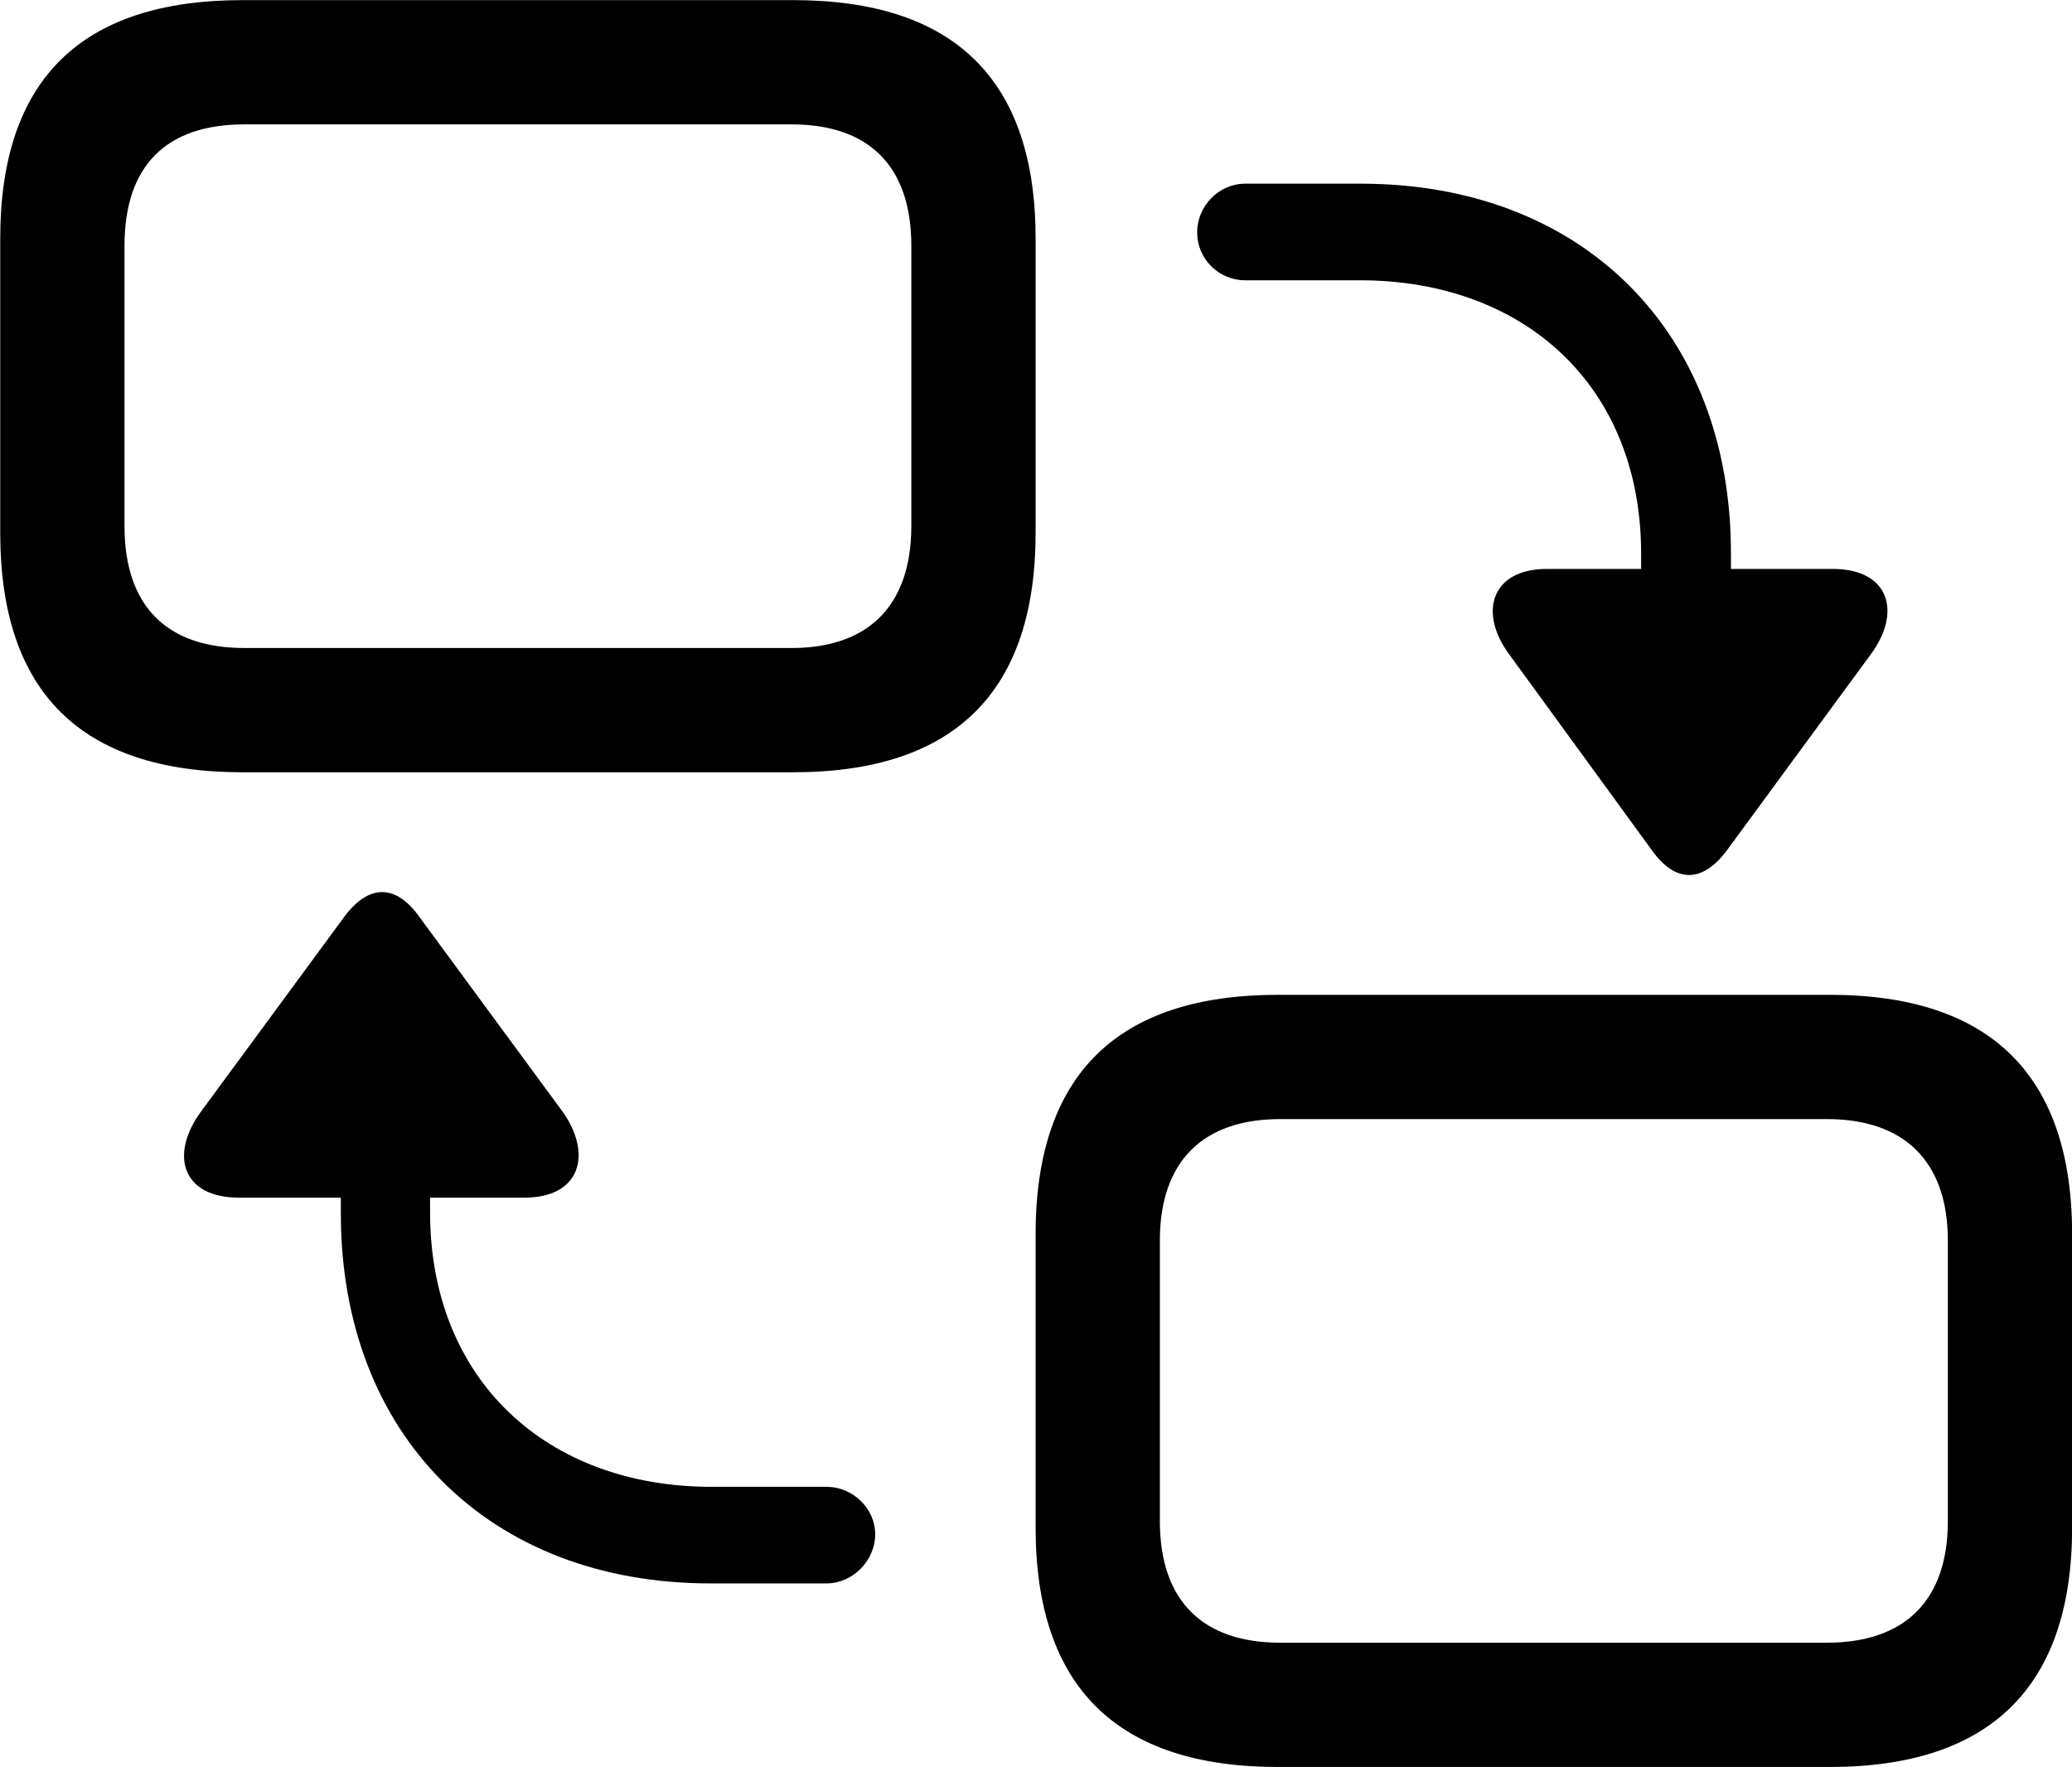 <svg viewBox="0 0 36.682 31.281" xmlns="http://www.w3.org/2000/svg"><path d="M4.294 13.672H14.044C16.894 13.672 18.334 12.252 18.334 9.432V4.222C18.334 1.412 16.894 0.002 14.044 0.002H4.294C1.434 0.002 0.004 1.412 0.004 4.222V9.432C0.004 12.252 1.434 13.672 4.294 13.672ZM4.324 11.472C2.954 11.472 2.204 10.732 2.204 9.312V4.352C2.204 2.922 2.954 2.202 4.324 2.202H14.014C15.364 2.202 16.134 2.922 16.134 4.352V9.312C16.134 10.732 15.364 11.472 14.014 11.472ZM29.244 15.052C29.664 15.642 30.144 15.632 30.574 15.052L33.114 11.592C33.674 10.842 33.454 10.072 32.444 10.072H30.644V9.792C30.644 5.862 28.004 3.252 24.094 3.252H22.044C21.574 3.252 21.194 3.652 21.194 4.112C21.194 4.582 21.574 4.962 22.044 4.962H24.074C26.984 4.962 29.054 6.832 29.054 9.802V10.072H27.384C26.404 10.072 26.164 10.842 26.724 11.592ZM12.574 28.032H14.634C15.094 28.032 15.494 27.632 15.494 27.162C15.494 26.702 15.094 26.322 14.634 26.322H12.594C9.684 26.322 7.614 24.432 7.614 21.462V21.202H9.294C10.264 21.202 10.504 20.442 9.954 19.672L7.424 16.232C7.004 15.642 6.524 15.652 6.094 16.232L3.564 19.672C2.994 20.442 3.224 21.202 4.224 21.202H6.034V21.482C6.034 25.412 8.664 28.032 12.574 28.032ZM22.624 31.282H32.394C35.234 31.282 36.684 29.862 36.684 27.042V21.852C36.684 19.032 35.234 17.612 32.394 17.612H22.624C19.784 17.612 18.334 19.022 18.334 21.852V27.042C18.334 29.872 19.784 31.282 22.624 31.282ZM22.664 29.082C21.304 29.082 20.534 28.352 20.534 26.932V21.962C20.534 20.552 21.304 19.812 22.664 19.812H32.344C33.704 19.812 34.484 20.552 34.484 21.962V26.932C34.484 28.352 33.704 29.082 32.344 29.082Z" /></svg>